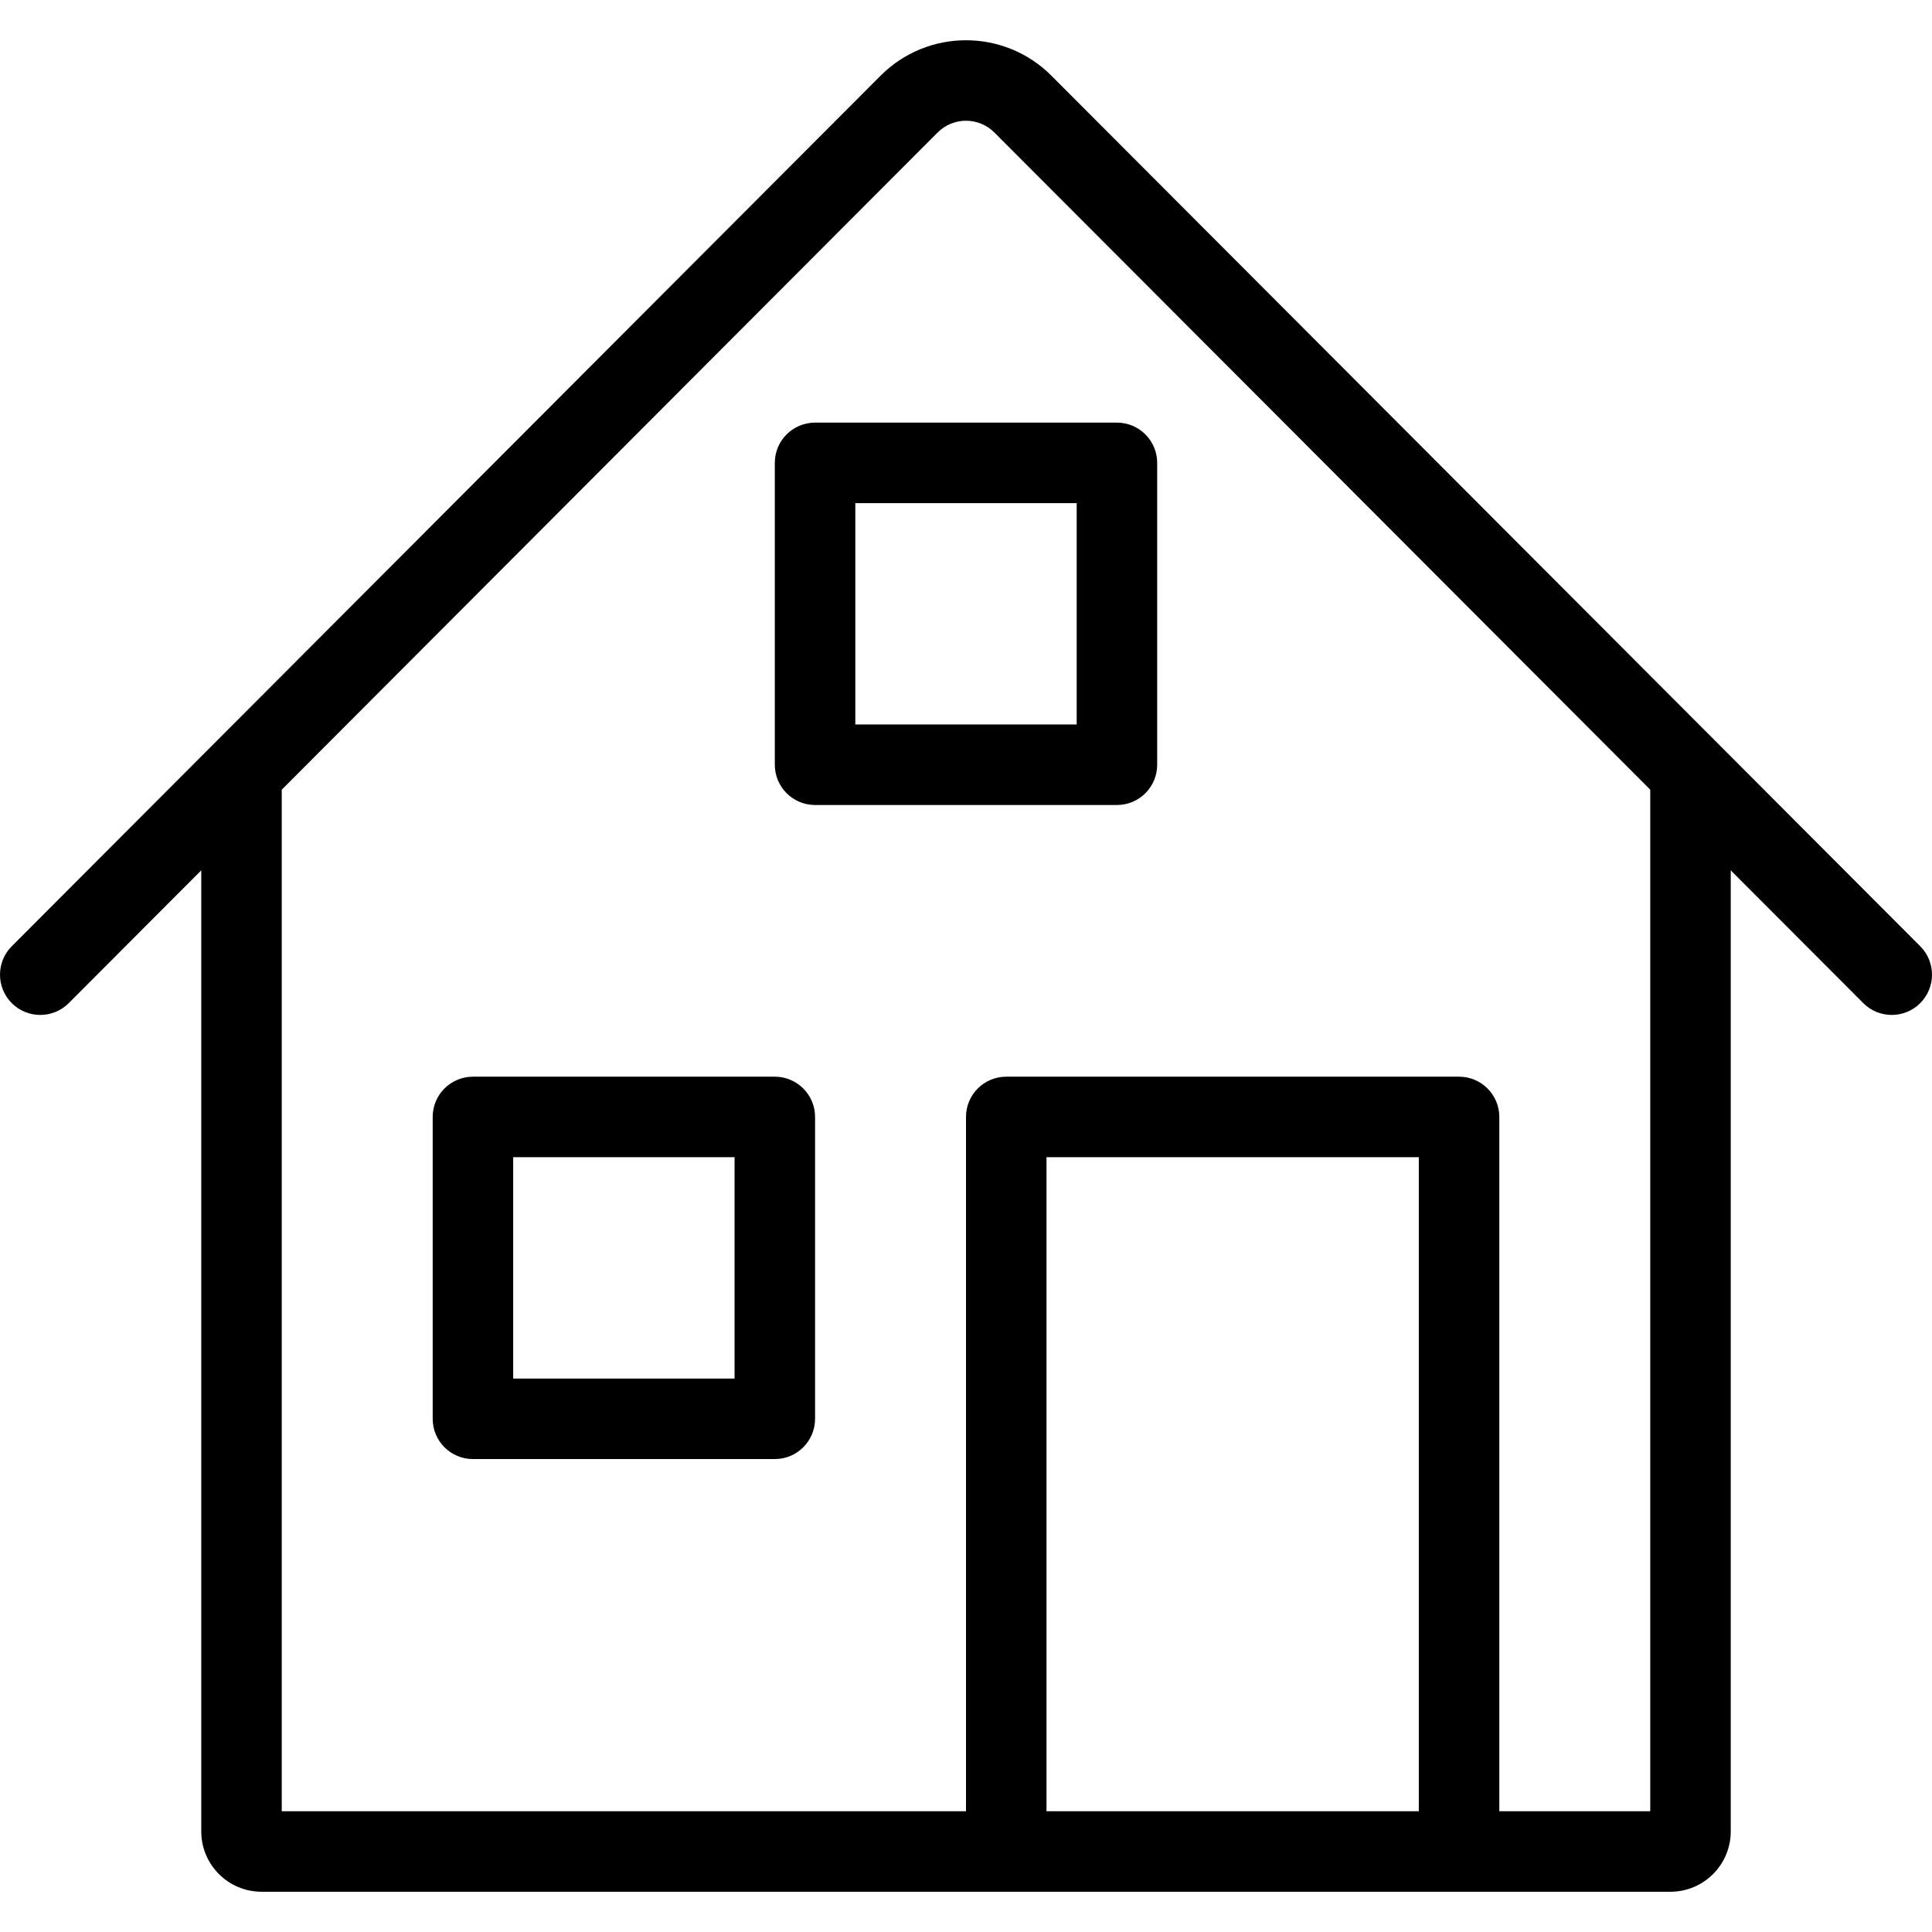 <svg xmlns="http://www.w3.org/2000/svg" width="192" height="192" fill="#000" viewBox="0 0 192 192">
  <path fill-rule="evenodd" d="M98.826 13.173c-1.562-1.565-4.09-1.565-5.651 0L28 78.478V180h68v-69c0-2.209 1.791-4 4-4h45c2.209 0 4 1.791 4 4v69h15V78.478L98.826 13.173zM172 86.494l13.169 13.195c1.56 1.564 4.093 1.566 5.657.006 1.563-1.561 1.566-4.093.005-5.657L104.488 7.522c-4.687-4.696-12.289-4.696-16.976 0L1.169 94.038c-1.561 1.564-1.558 4.096.006 5.657 1.564 1.56 4.096 1.558 5.657-.006L20 86.494V182c0 3.314 2.686 6 6 6h140c3.314 0 6-2.686 6-6V86.494zM141 180v-65h-37v65h37zM77 46c0-2.209 1.791-4 4-4h30c2.209 0 4 1.791 4 4v30c0 2.209-1.791 4-4 4H81c-2.209 0-4-1.791-4-4V46zm8 4v22h22V50H85zm-42 61c0-2.209 1.791-4 4-4h30c2.209 0 4 1.791 4 4v30c0 2.209-1.791 4-4 4H47c-2.209 0-4-1.791-4-4v-30zm8 4v22h22v-22H51z"/>
</svg>